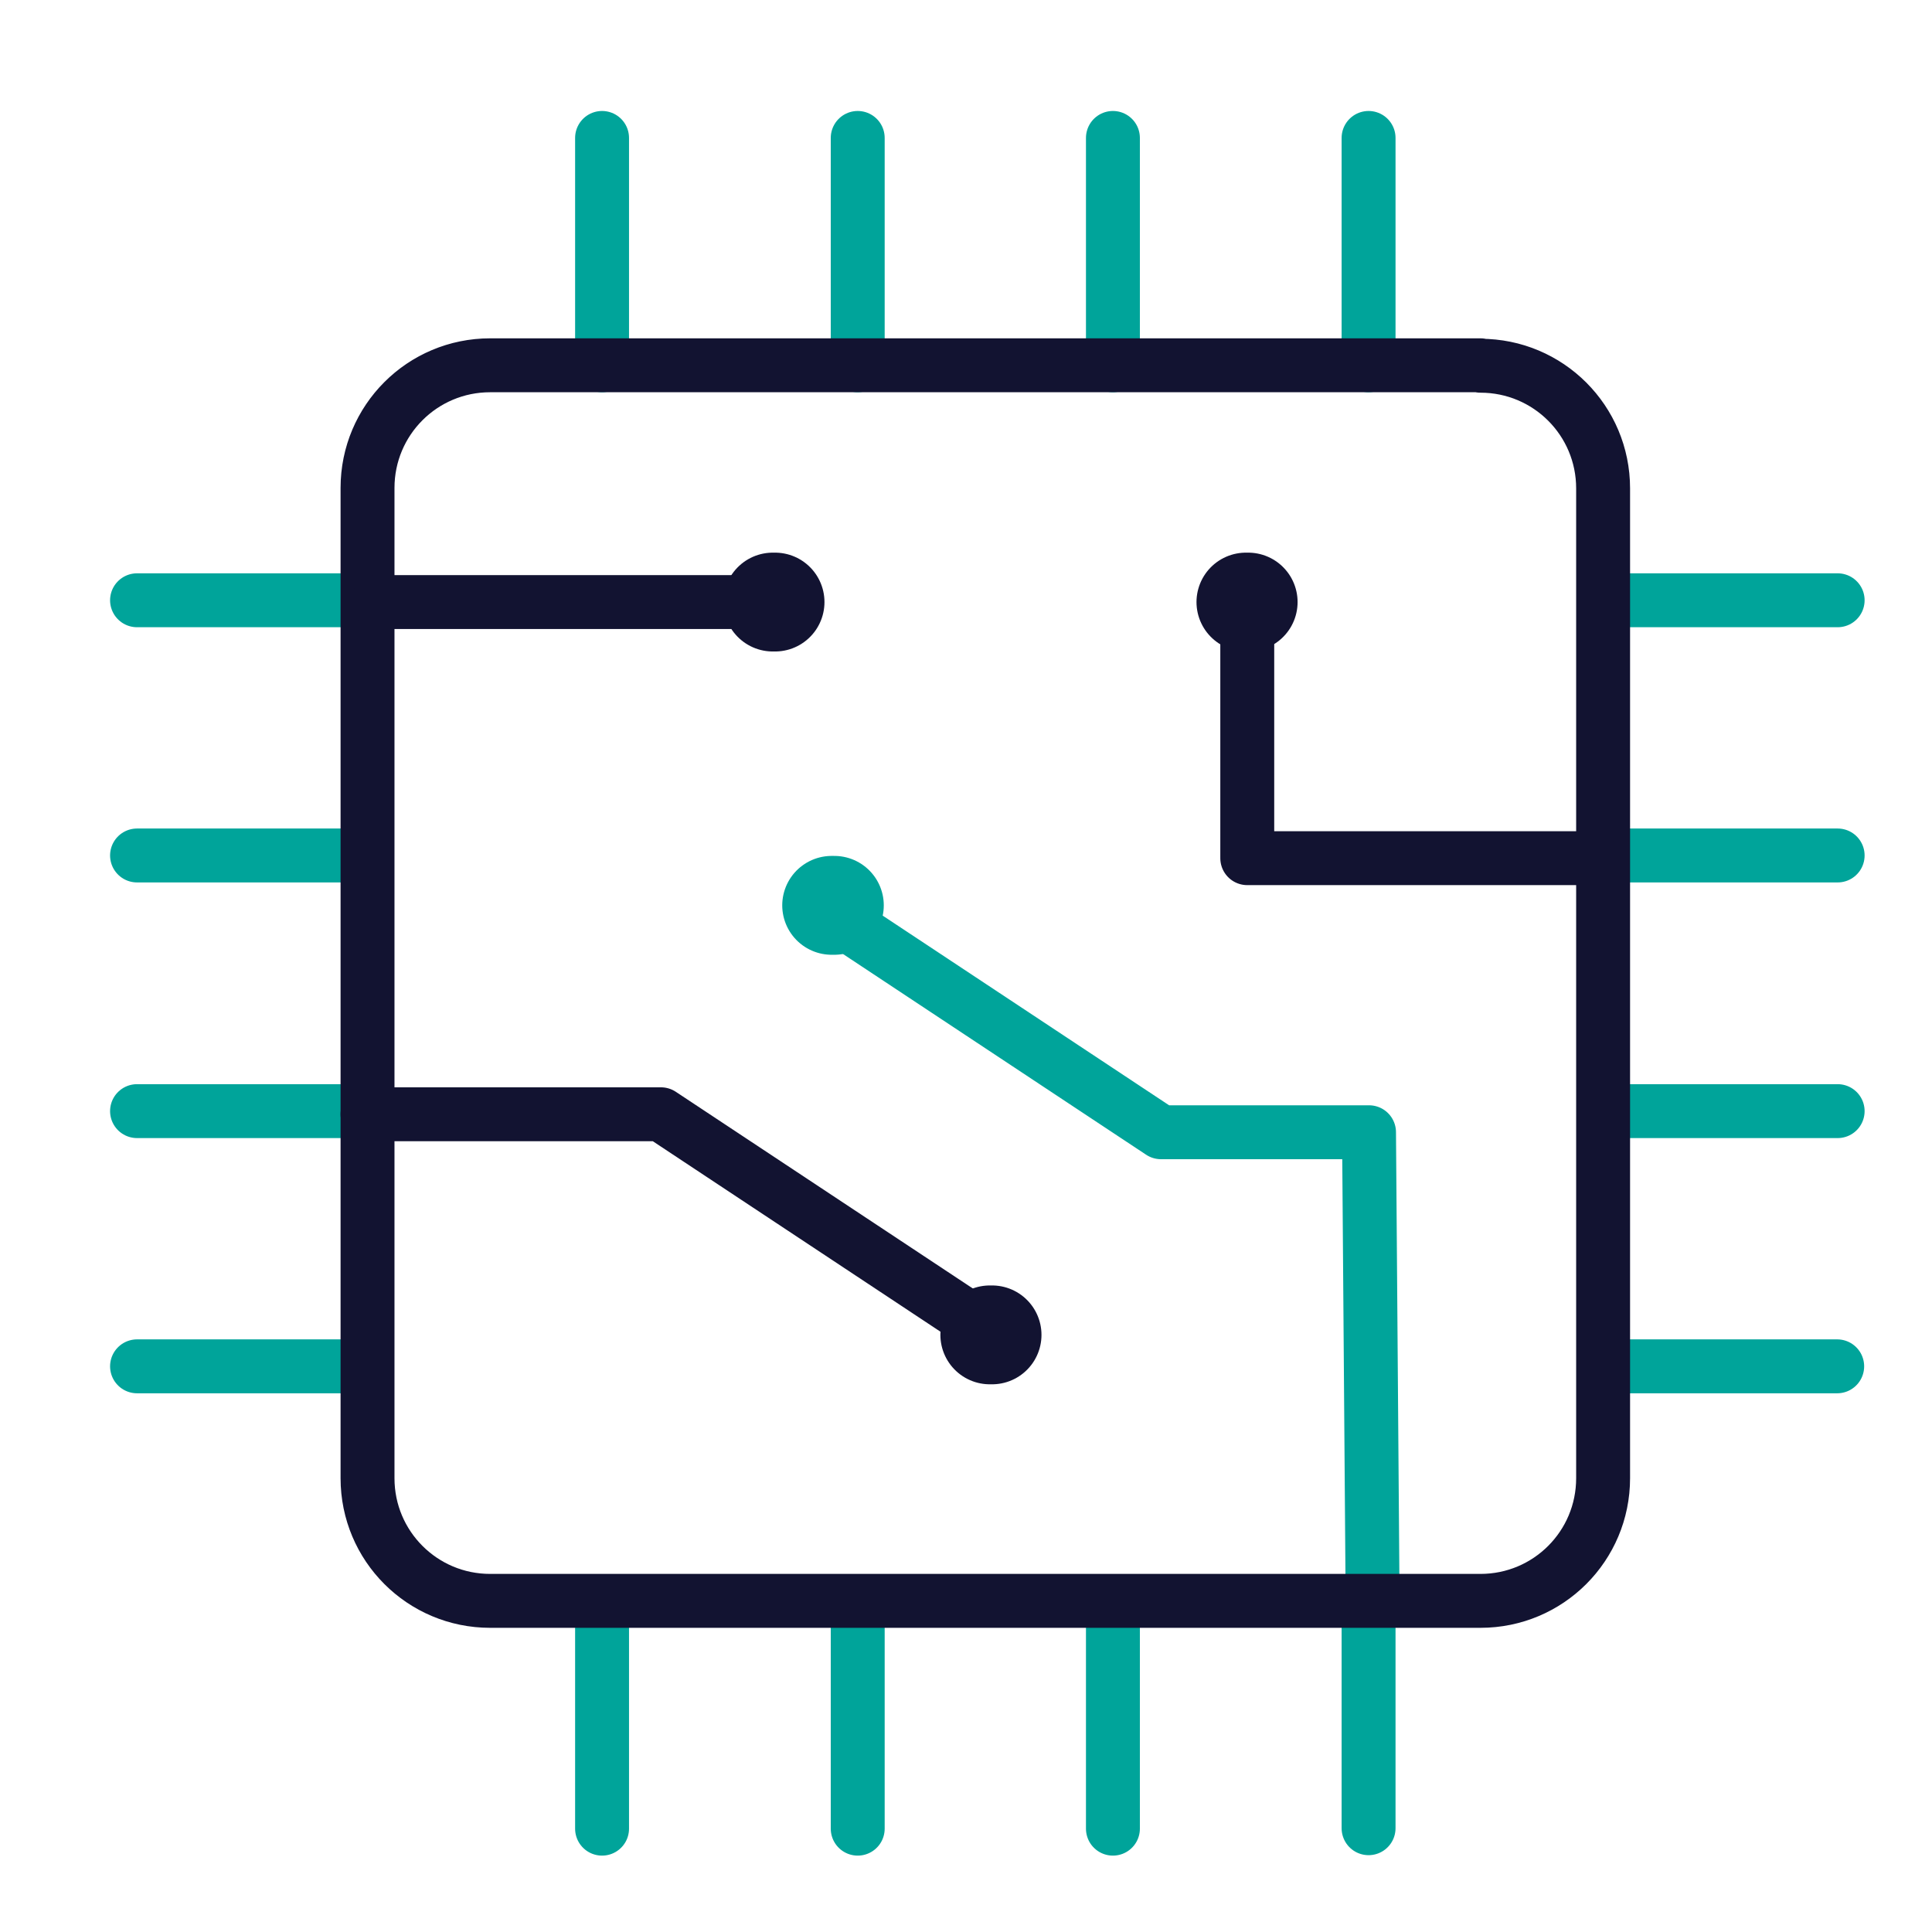 <?xml version="1.0" encoding="UTF-8"?>
<svg id="Layer_1" xmlns="http://www.w3.org/2000/svg" version="1.1" viewBox="0 0 430 430">
  <!-- Generator: Adobe Illustrator 29.5.0, SVG Export Plug-In . SVG Version: 2.1.0 Build 137)  -->
  <defs>
    <style>
      .st0, .st1 {
        stroke: #121331;
      }

      .st0, .st1, .st2, .st3 {
        fill: none;
        stroke-linecap: round;
        stroke-linejoin: round;
      }

      .st0, .st3 {
        stroke-width: 22px;
      }

      .st1, .st2 {
        stroke-width: 12px;
      }

      .st2, .st3 {
        stroke: #00a49a;
      }
    </style>
  </defs>
  <path class="st2" d="M184.1,202.8l74.3,49.2h46.3l.8,104.6M304.6,356.3v50.6M247.7,407v-50.6M134,407v-50.6M190.9,407v-50.6M304.6,30.7v50.6M247.7,81.3V30.7M134,81.3V30.7M190.9,81.3V30.7M408.9,304.1h-50.7M358.3,247.3h50.7M358.3,133.6h50.7M358.3,190.4h50.7M81.2,304.1H30.5M30.5,247.3h50.7M30.5,133.6h50.7M30.5,190.4h50.7"/>
  <path class="st1" d="M329.5,81.3H109.1c-15.1,0-27.3,12.2-27.3,27.3v220.4c0,15.1,12.2,27.3,27.3,27.3h220.4c15.1,0,27.3-12.2,27.3-27.3V108.7c0-15.1-12.2-27.3-27.3-27.3"/>
  <path class="st1" d="M81.8,248h65.3l74.3,49.2M172,134h-87.9M354.5,191h-76.9M277.6,134v56.8"/>
  <path class="st0" d="M277.3,134h.5"/>
  <path class="st3" d="M185.1,201.5h.6"/>
  <path class="st0" d="M220.3,297.1h.5M172,134h.5"/>
</svg>